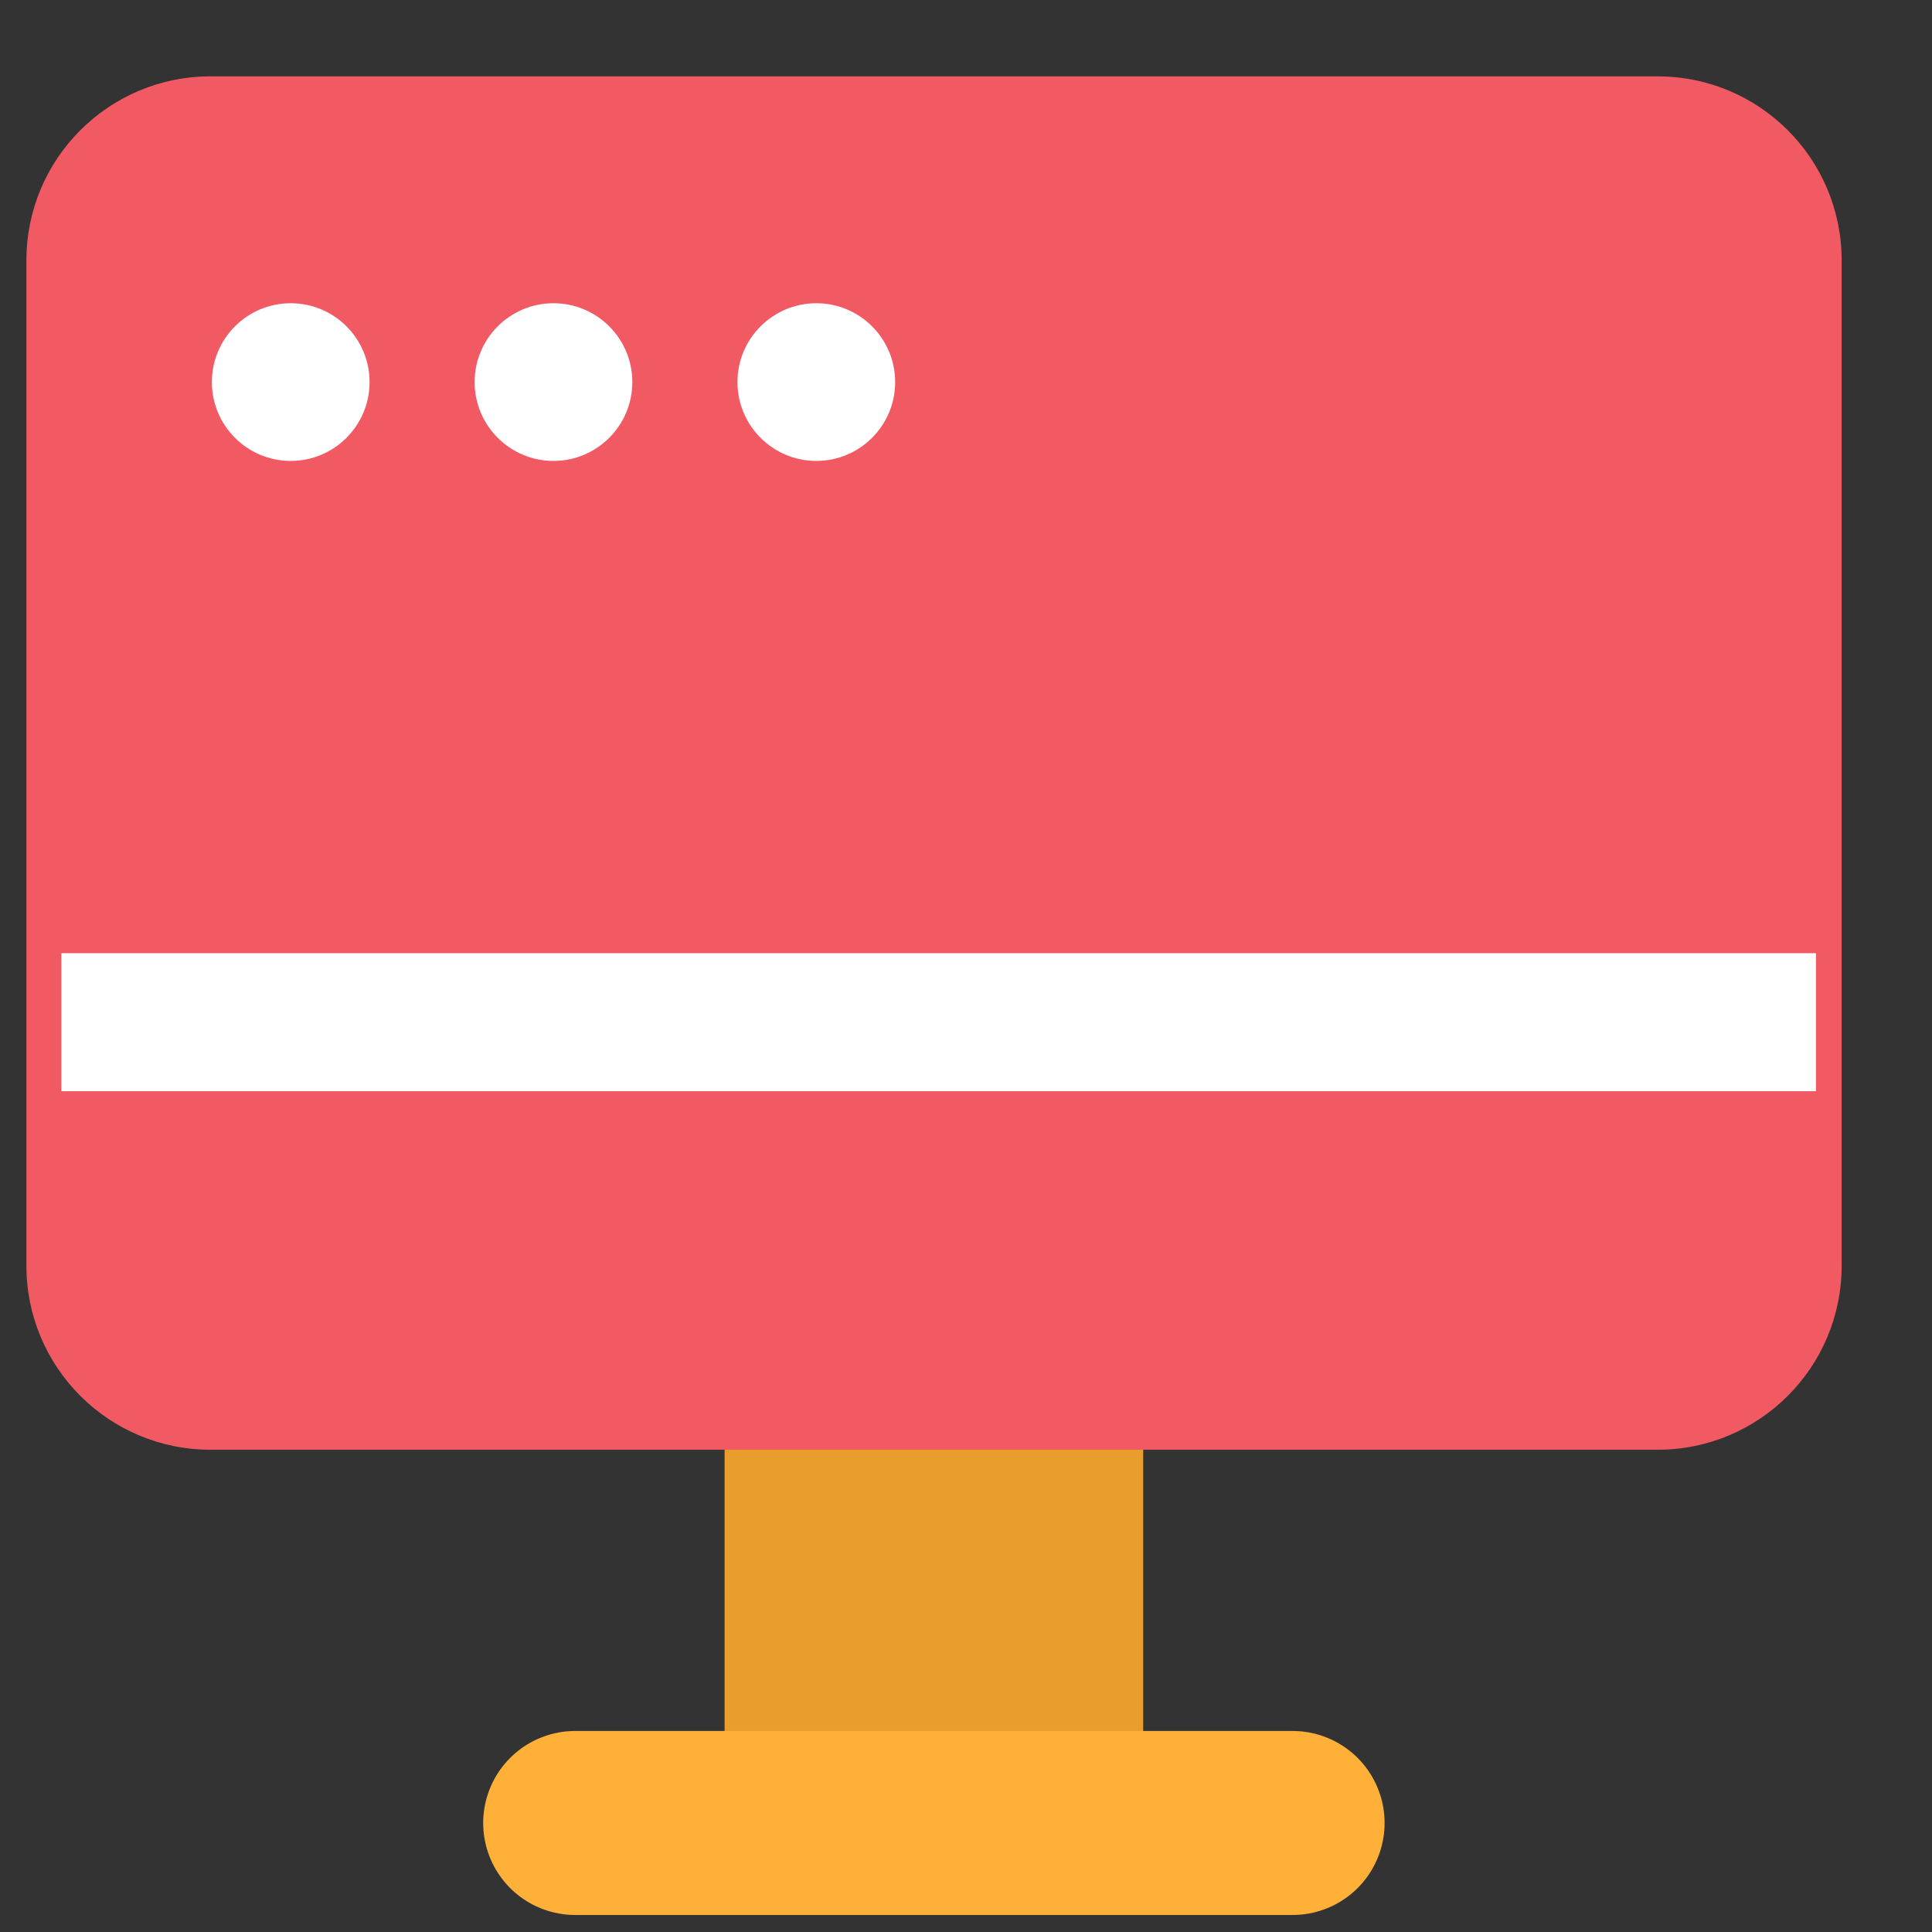 <svg width="21" height="21" viewBox="0 0 21 21" fill="none" xmlns="http://www.w3.org/2000/svg">
<rect x="0" y="0" width="21" height="21" fill="#333333" stroke="none"/>
<path d="M7.876 15.349H12.426V19.23H7.876V15.349Z" fill="#E89D2D"/>
<path d="M0.287 2.83C0.287 1.725 1.183 0.83 2.287 0.83H18.018C19.123 0.83 20.018 1.725 20.018 2.83V13.758C20.018 14.863 19.123 15.758 18.018 15.758H2.287C1.183 15.758 0.287 14.863 0.287 13.758V2.83Z" fill="#F15A63"/>
<path d="M19.739 11.111H0.667" stroke="white" stroke-width="1.5"/>
<path d="M14.05 19.815H6.252" stroke="#FFB039" stroke-width="2" stroke-linecap="round"/>
<circle cx="3.16" cy="4.153" r="0.857" fill="white"/>
<circle cx="6.016" cy="4.153" r="0.857" fill="white"/>
<circle cx="8.873" cy="4.153" r="0.857" fill="white"/>
</svg>
